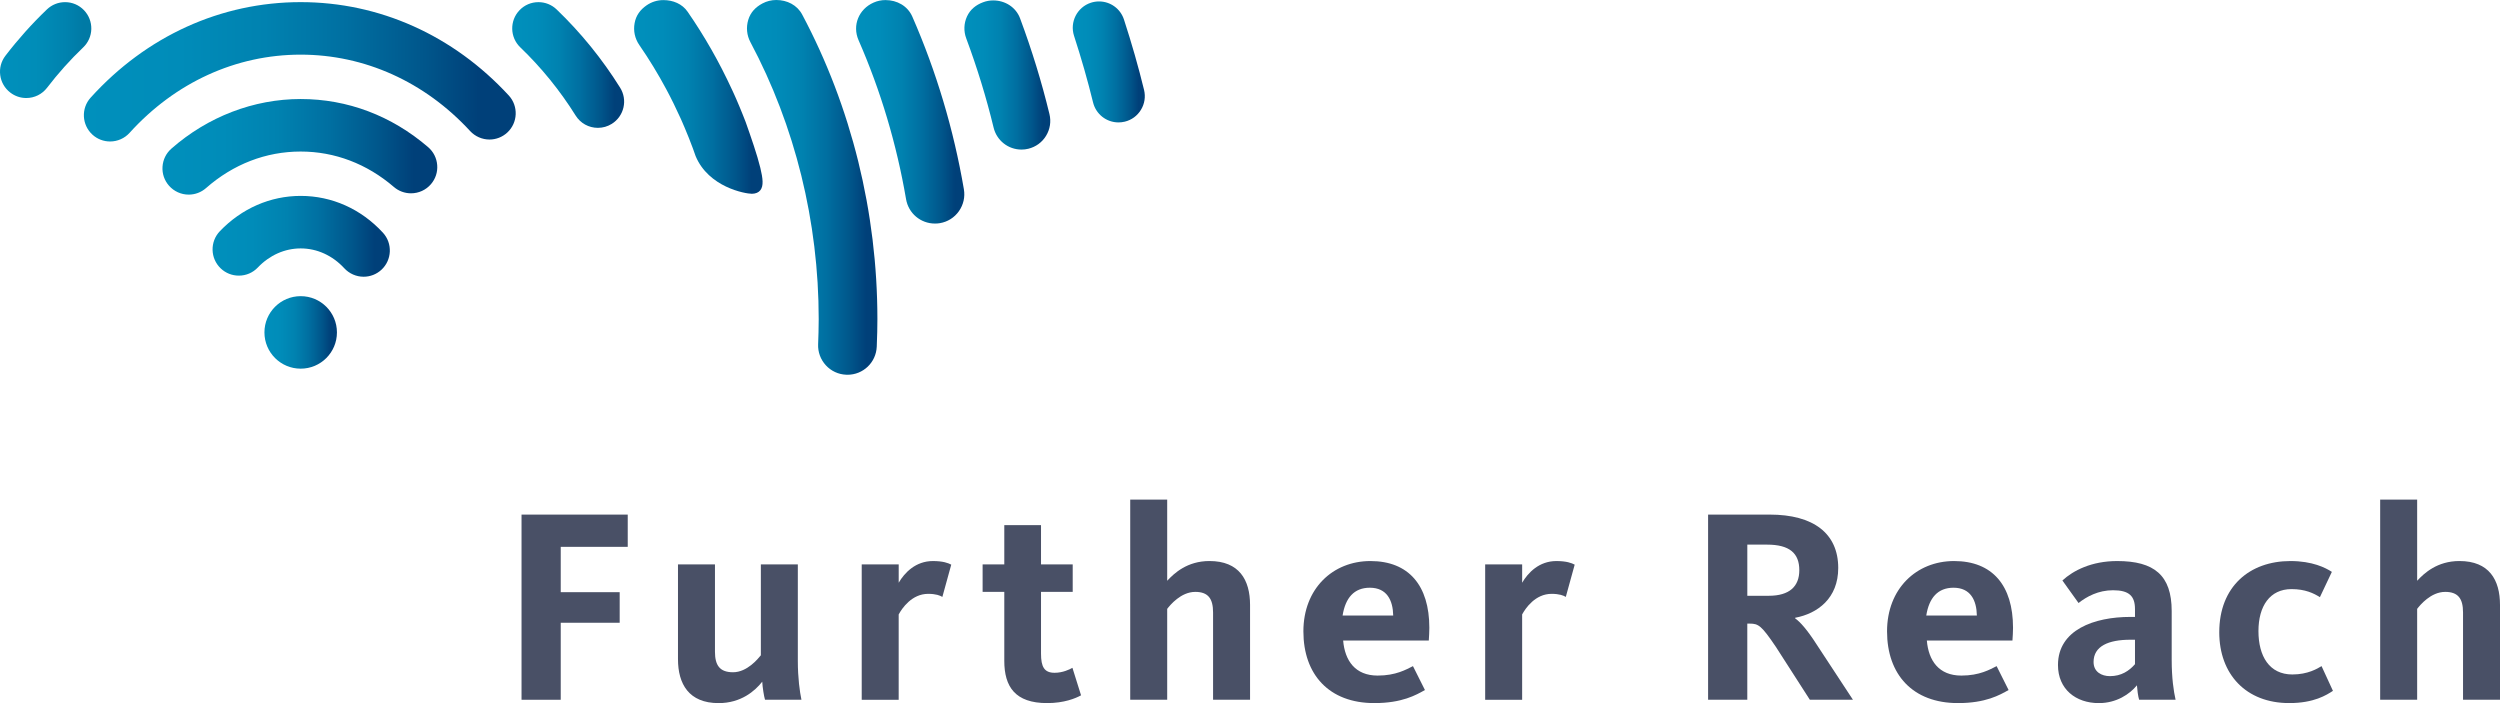 <?xml version="1.0" encoding="UTF-8" standalone="no"?>
<!-- Generator: Adobe Illustrator 15.0.0, SVG Export Plug-In  -->

<svg
   xmlns:dc="http://purl.org/dc/elements/1.1/"
   xmlns:cc="http://creativecommons.org/ns#"
   xmlns:rdf="http://www.w3.org/1999/02/22-rdf-syntax-ns#"
   xmlns:svg="http://www.w3.org/2000/svg"
   xmlns="http://www.w3.org/2000/svg"
   xmlns:sodipodi="http://sodipodi.sourceforge.net/DTD/sodipodi-0.dtd"
   xmlns:inkscape="http://www.inkscape.org/namespaces/inkscape"
   version="1.1"
   x="0px"
   y="0px"
   width="143.098"
   height="40.246"
   viewBox="0 -2.5 143.098 40.246"
   overflow="visible"
   enable-background="new 0 -2.5 302 302"
   xml:space="preserve"
   id="svg3614"
   inkscape:version="0.48.4 r9939"
   sodipodi:docname="FurtherReachLogo20140819.svg"
   style="overflow:visible"><sodipodi:namedview
     pagecolor="#ffffff"
     bordercolor="#666666"
     borderopacity="1"
     objecttolerance="10"
     gridtolerance="10"
     guidetolerance="10"
     inkscape:pageopacity="0"
     inkscape:pageshadow="2"
     inkscape:window-width="1301"
     inkscape:window-height="744"
     id="namedview4201"
     showgrid="false"
     fit-margin-top="0"
     fit-margin-left="0"
     fit-margin-right="0"
     fit-margin-bottom="0"
     inkscape:zoom="2.0430464"
     inkscape:cx="72.238349"
     inkscape:cy="4.031"
     inkscape:window-x="65"
     inkscape:window-y="24"
     inkscape:window-maximized="1"
     inkscape:current-layer="svg3614" /><defs
     id="defs3616" /><g
     display="none"
     id="g3618"
     style="display:none"
     transform="translate(-78.762,-114.785)"><g
       display="inline"
       id="g3620"
       style="display:inline"><g
         display="none"
         id="g3622"
         style="display:none"><path
           d="m 66.918,151.073 h 12.159 v 3.691 h -7.67 v 5.188 h 6.748 v 3.501 h -6.748 v 8.816 h -4.489 v -21.196 z"
           id="path3624"
           inkscape:connector-curvature="0"
           style="fill:#495066" /><path
           d="m 84.829,167.625 v -10.854 h 4.233 v 9.993 c 0,1.56 0.542,2.355 2.069,2.355 1.624,0 2.865,-1.56 3.184,-1.942 v -10.406 h 4.233 v 11.044 c 0,1.973 0.223,3.532 0.413,4.455 h -4.169 c -0.128,-0.413 -0.287,-1.432 -0.318,-2.069 -0.828,1.051 -2.418,2.452 -4.997,2.452 -3.407,0 -4.648,-2.195 -4.648,-5.028 z"
           id="path3626"
           inkscape:connector-curvature="0"
           style="fill:#495066" /><path
           d="m 105.863,156.771 h 4.233 v 2.1 c 0.668,-1.146 1.941,-2.482 3.916,-2.482 1.146,0 1.75,0.223 2.1,0.413 l -1.019,3.692 c -0.255,-0.158 -0.732,-0.351 -1.623,-0.351 -1.878,0 -2.993,1.656 -3.375,2.356 v 9.771 h -4.233 v -15.499 z"
           id="path3628"
           inkscape:connector-curvature="0"
           style="fill:#495066" /><path
           d="m 122.184,167.815 v -7.895 h -2.482 v -3.149 h 2.482 v -4.489 h 4.203 v 4.489 h 3.629 v 3.149 h -3.629 v 7.066 c 0,1.527 0.381,2.195 1.56,2.195 0.922,0 1.719,-0.381 2.037,-0.571 l 0.987,3.15 c -0.638,0.351 -1.943,0.892 -3.884,0.892 -3.662,0.001 -4.903,-1.878 -4.903,-4.837 z"
           id="path3630"
           inkscape:connector-curvature="0"
           style="fill:#495066" /><path
           d="m 136.599,149.353 h 4.233 v 9.296 c 0.796,-0.858 2.292,-2.26 4.838,-2.26 3.406,0 4.647,2.163 4.647,5.028 v 10.854 h -4.234 v -9.993 c 0,-1.561 -0.54,-2.356 -2.037,-2.356 -1.654,0 -2.896,1.528 -3.214,1.943 v 10.406 h -4.233 v -22.918 z"
           id="path3632"
           inkscape:connector-curvature="0"
           style="fill:#495066" /><path
           d="m 156.424,164.44 c 0,-4.901 3.374,-8.052 7.671,-8.052 4.393,0 6.747,2.801 6.747,7.639 0,0.478 -0.032,0.955 -0.062,1.464 h -9.805 c 0.191,2.292 1.369,4.012 3.948,4.012 2.1,0 3.278,-0.701 4.042,-1.082 l 1.368,2.736 c -1.019,0.572 -2.609,1.496 -5.793,1.496 -5.187,0 -8.116,-3.278 -8.116,-8.213 z m 10.281,-1.814 c -0.032,-1.75 -0.731,-3.182 -2.675,-3.182 -1.814,0 -2.801,1.177 -3.119,3.182 h 5.794 z"
           id="path3634"
           inkscape:connector-curvature="0"
           style="fill:#495066" /><path
           d="m 177.235,156.771 h 4.233 v 2.1 c 0.668,-1.146 1.94,-2.482 3.915,-2.482 1.146,0 1.751,0.223 2.1,0.413 l -1.019,3.692 c -0.254,-0.158 -0.731,-0.351 -1.622,-0.351 -1.879,0 -2.993,1.656 -3.374,2.356 v 9.771 h -4.233 v -15.499 z"
           id="path3636"
           inkscape:connector-curvature="0"
           style="fill:#495066" /><path
           d="m 202.755,151.073 h 7.067 c 4.965,0 7.83,2.133 7.83,6.111 0,3.469 -2.355,5.219 -4.935,5.698 v 0.062 c 0.573,0.414 1.337,1.241 2.484,3.023 l 4.137,6.302 h -4.933 l -3.884,-6.047 c -1.656,-2.451 -2.005,-2.673 -2.992,-2.673 h -0.286 v 8.72 h -4.489 v -21.196 z m 6.939,9.293 c 2.388,0 3.501,-1.081 3.501,-2.928 0,-1.942 -1.113,-2.929 -3.691,-2.929 h -2.26 v 5.856 h 2.45 z"
           id="path3638"
           inkscape:connector-curvature="0"
           style="fill:#495066" /><path
           d="m 223.241,164.44 c 0,-4.901 3.374,-8.052 7.671,-8.052 4.394,0 6.749,2.801 6.749,7.639 0,0.478 -0.032,0.955 -0.064,1.464 h -9.803 c 0.19,2.292 1.368,4.012 3.946,4.012 2.102,0 3.278,-0.701 4.042,-1.082 l 1.37,2.736 c -1.02,0.572 -2.611,1.496 -5.793,1.496 -5.189,0 -8.118,-3.278 -8.118,-8.213 z m 10.281,-1.814 c -0.031,-1.75 -0.731,-3.182 -2.673,-3.182 -1.814,0 -2.803,1.177 -3.119,3.182 h 5.792 z"
           id="path3640"
           inkscape:connector-curvature="0"
           style="fill:#495066" /><path
           d="m 242.807,168.292 c 0,-4.042 4.17,-5.506 8.274,-5.506 h 0.542 v -0.892 c 0,-1.496 -0.668,-2.164 -2.515,-2.164 -1.687,0 -3.023,0.732 -3.946,1.464 l -1.847,-2.578 c 1.241,-1.146 3.343,-2.228 6.271,-2.228 4.234,0 6.239,1.622 6.239,5.729 v 5.57 c 0,2.101 0.223,3.597 0.445,4.583 h -4.17 c -0.126,-0.381 -0.223,-1.177 -0.254,-1.654 -0.827,1.019 -2.354,2.037 -4.359,2.037 -2.643,0 -4.68,-1.591 -4.68,-4.361 z m 8.816,-0.096 v -2.8 h -0.542 c -2.482,0 -4.2,0.73 -4.2,2.547 0,1.145 0.922,1.622 1.877,1.622 1.304,0 2.197,-0.603 2.865,-1.369 z"
           id="path3642"
           inkscape:connector-curvature="0"
           style="fill:#495066" /><path
           d="m 261.271,164.537 c 0,-5.22 3.469,-8.148 8.148,-8.148 2.515,0 4.01,0.764 4.742,1.241 l -1.369,2.896 c -0.7,-0.445 -1.687,-0.923 -3.246,-0.923 -2.482,0 -3.788,1.941 -3.788,4.808 0,2.863 1.241,4.965 3.884,4.965 1.782,0 2.863,-0.669 3.342,-0.954 l 1.305,2.831 c -0.732,0.478 -2.164,1.401 -4.997,1.401 -4.965,-0.001 -8.021,-3.311 -8.021,-8.117 z"
           id="path3644"
           inkscape:connector-curvature="0"
           style="fill:#495066" /><path
           d="m 279.691,149.353 h 4.234 v 9.296 c 0.795,-0.858 2.29,-2.26 4.837,-2.26 3.406,0 4.647,2.163 4.647,5.028 v 10.854 h -4.233 v -9.993 c 0,-1.561 -0.541,-2.356 -2.037,-2.356 -1.655,0 -2.896,1.528 -3.214,1.943 v 10.406 h -4.234 v -22.918 z"
           id="path3646"
           inkscape:connector-curvature="0"
           style="fill:#495066" /></g></g></g><linearGradient
     id="SVGID_1_"
     gradientUnits="userSpaceOnUse"
     x1="31.548"
     y1="119.215"
     x2="51.842"
     y2="119.215"
     gradientTransform="translate(-78.762,-114.785)"><stop
       offset="0"
       style="stop-color:#0090BC"
       id="stop3649" /><stop
       offset="0.222"
       style="stop-color:#008CB9"
       id="stop3651" /><stop
       offset="0.419"
       style="stop-color:#0082B0"
       id="stop3653" /><stop
       offset="0.608"
       style="stop-color:#006FA1"
       id="stop3655" /><stop
       offset="0.79"
       style="stop-color:#00568B"
       id="stop3657" /><stop
       offset="0.914"
       style="stop-color:#004079"
       id="stop3659" /></linearGradient><path
     display="none"
     d="m -27.713,4.017 c -2.5,-2.716 -5.844,-4.214 -9.415,-4.214 -3.478,0 -6.765,1.438 -9.257,4.048 -1.144,1.2 -1.097,3.106 0.102,4.25 0.562,0.536 1.296,0.83 2.073,0.83 0.83,0 1.602,-0.331 2.175,-0.931 1.345,-1.409 3.088,-2.186 4.907,-2.186 1.868,0 3.641,0.807 4.991,2.271 0.567,0.617 1.375,0.972 2.211,0.972 0.757,0 1.479,-0.282 2.037,-0.794 1.219,-1.122 1.299,-3.027 0.176,-4.246 z"
     id="path3661"
     inkscape:connector-curvature="0"
     style="fill:url(#SVGID_1_);display:none" /><linearGradient
     id="SVGID_2_"
     gradientUnits="userSpaceOnUse"
     x1="25.811"
     y1="108.971"
     x2="57.273"
     y2="108.971"
     gradientTransform="translate(-78.762,-114.785)"><stop
       offset="0"
       style="stop-color:#0090BC"
       id="stop3664" /><stop
       offset="0.222"
       style="stop-color:#008CB9"
       id="stop3666" /><stop
       offset="0.419"
       style="stop-color:#0082B0"
       id="stop3668" /><stop
       offset="0.608"
       style="stop-color:#006FA1"
       id="stop3670" /><stop
       offset="0.79"
       style="stop-color:#00568B"
       id="stop3672" /><stop
       offset="0.914"
       style="stop-color:#004079"
       id="stop3674" /></linearGradient><path
     display="none"
     d="m -22.534,-5.774 c -4.194,-3.606 -9.24,-5.512 -14.593,-5.512 -5.375,0 -10.632,2.019 -14.801,5.681 -0.604,0.53 -0.963,1.263 -1.016,2.065 -0.052,0.8 0.212,1.573 0.742,2.177 0.57,0.649 1.394,1.021 2.258,1.021 0.73,0 1.435,-0.266 1.982,-0.748 3.117,-2.738 6.862,-4.185 10.834,-4.185 3.897,0 7.587,1.403 10.674,4.06 0.544,0.467 1.24,0.725 1.958,0.725 0.877,0 1.709,-0.38 2.28,-1.046 0.524,-0.607 0.78,-1.384 0.719,-2.185 -0.061,-0.8 -0.43,-1.53 -1.037,-2.053 z"
     id="path3676"
     inkscape:connector-curvature="0"
     style="fill:url(#SVGID_2_);display:none" /><linearGradient
     id="SVGID_3_"
     gradientUnits="userSpaceOnUse"
     x1="16.816"
     y1="100.384"
     x2="66.252"
     y2="100.384"
     gradientTransform="translate(-78.762,-114.785)"><stop
       offset="0"
       style="stop-color:#0090BC"
       id="stop3679" /><stop
       offset="0.222"
       style="stop-color:#008CB9"
       id="stop3681" /><stop
       offset="0.419"
       style="stop-color:#0082B0"
       id="stop3683" /><stop
       offset="0.608"
       style="stop-color:#006FA1"
       id="stop3685" /><stop
       offset="0.79"
       style="stop-color:#00568B"
       id="stop3687" /><stop
       offset="0.914"
       style="stop-color:#004079"
       id="stop3689" /></linearGradient><path
     display="none"
     d="m -13.302,-11.691 c -6.352,-6.893 -14.813,-10.688 -23.826,-10.688 -9.124,0 -17.662,3.882 -24.042,10.932 -1.113,1.228 -1.017,3.131 0.212,4.246 0.555,0.502 1.269,0.776 2.016,0.776 0.847,0 1.659,-0.359 2.228,-0.988 5.228,-5.774 12.184,-8.955 19.587,-8.955 7.315,0 14.206,3.108 19.405,8.752 0.567,0.613 1.374,0.966 2.21,0.966 0.755,0 1.479,-0.282 2.036,-0.796 1.216,-1.121 1.295,-3.024 0.174,-4.245 z"
     id="path3691"
     inkscape:connector-curvature="0"
     style="fill:url(#SVGID_3_);display:none" /><linearGradient
     id="SVGID_4_"
     gradientUnits="userSpaceOnUse"
     x1="7.211"
     y1="97.894"
     x2="17.665"
     y2="97.894"
     gradientTransform="translate(-78.762,-114.785)"><stop
       offset="0"
       style="stop-color:#0090BC"
       id="stop3694" /><stop
       offset="0.222"
       style="stop-color:#008CB9"
       id="stop3696" /><stop
       offset="0.419"
       style="stop-color:#0082B0"
       id="stop3698" /><stop
       offset="0.608"
       style="stop-color:#006FA1"
       id="stop3700" /><stop
       offset="0.79"
       style="stop-color:#00568B"
       id="stop3702" /><stop
       offset="0.914"
       style="stop-color:#004079"
       id="stop3704" /></linearGradient><path
     display="none"
     d="m -61.931,-21.452 c -0.574,-0.598 -1.345,-0.927 -2.171,-0.927 -0.778,0 -1.516,0.297 -2.078,0.833 -1.704,1.63 -3.303,3.415 -4.751,5.305 -0.487,0.638 -0.7,1.426 -0.594,2.224 0.106,0.794 0.514,1.501 1.151,1.989 0.529,0.406 1.161,0.623 1.826,0.623 0.944,0 1.815,-0.431 2.388,-1.179 1.263,-1.648 2.654,-3.203 4.135,-4.618 0.579,-0.555 0.908,-1.304 0.927,-2.104 0.017,-0.802 -0.279,-1.565 -0.833,-2.146 z"
     id="path3706"
     inkscape:connector-curvature="0"
     style="fill:url(#SVGID_4_);display:none" /><linearGradient
     id="SVGID_5_"
     gradientUnits="userSpaceOnUse"
     x1="65.851"
     y1="99.602"
     x2="78.662"
     y2="99.602"
     gradientTransform="translate(-78.762,-114.785)"><stop
       offset="0"
       style="stop-color:#0090BC"
       id="stop3709" /><stop
       offset="0.222"
       style="stop-color:#008CB9"
       id="stop3711" /><stop
       offset="0.419"
       style="stop-color:#0082B0"
       id="stop3713" /><stop
       offset="0.608"
       style="stop-color:#006FA1"
       id="stop3715" /><stop
       offset="0.79"
       style="stop-color:#00568B"
       id="stop3717" /><stop
       offset="0.914"
       style="stop-color:#004079"
       id="stop3719" /></linearGradient><path
     display="none"
     d="m -0.557,-12.583 c -2.053,-3.286 -4.498,-6.302 -7.271,-8.96 -0.562,-0.538 -1.301,-0.835 -2.081,-0.835 -0.823,0 -1.595,0.329 -2.167,0.924 -1.148,1.196 -1.107,3.104 0.089,4.25 2.418,2.321 4.549,4.947 6.331,7.802 0.551,0.886 1.504,1.415 2.552,1.415 0.563,0 1.113,-0.159 1.587,-0.456 0.681,-0.425 1.157,-1.09 1.337,-1.871 0.183,-0.782 0.048,-1.586 -0.377,-2.269 z"
     id="path3721"
     inkscape:connector-curvature="0"
     style="fill:url(#SVGID_5_);display:none" /><linearGradient
     id="SVGID_6_"
     gradientUnits="userSpaceOnUse"
     x1="92.723"
     y1="113.612"
     x2="107.653"
     y2="113.612"
     gradientTransform="translate(-78.762,-114.785)"><stop
       offset="0"
       style="stop-color:#0090BC"
       id="stop3724" /><stop
       offset="0.222"
       style="stop-color:#008CB9"
       id="stop3726" /><stop
       offset="0.419"
       style="stop-color:#0082B0"
       id="stop3728" /><stop
       offset="0.608"
       style="stop-color:#006FA1"
       id="stop3730" /><stop
       offset="0.79"
       style="stop-color:#00568B"
       id="stop3732" /><stop
       offset="0.914"
       style="stop-color:#004079"
       id="stop3734" /></linearGradient><path
     display="none"
     d="m 20.287,-20.951 c -0.585,-1.099 -1.731,-1.672 -2.977,-1.672 -0.547,0 -1.091,0.137 -1.576,0.395 -0.793,0.423 -1.363,1.017 -1.625,1.875 -0.262,0.858 -0.173,1.768 0.247,2.56 5.113,9.599 7.815,20.557 7.815,31.692 0,1.049 -0.036,2.091 -0.067,2.882 -0.037,0.896 0.278,1.755 0.886,2.416 0.608,0.659 1.436,1.042 2.334,1.078 l 0.137,0.003 c 1.809,0 3.283,-1.414 3.355,-3.223 0.052,-1.25 0.074,-2.223 0.074,-3.156 0.001,-12.229 -2.974,-24.28 -8.603,-34.85 z"
     id="path3736"
     inkscape:connector-curvature="0"
     style="fill:url(#SVGID_6_);display:none" /><linearGradient
     id="SVGID_7_"
     gradientUnits="userSpaceOnUse"
     x1="105.215"
     y1="104.962"
     x2="117.606"
     y2="104.962"
     gradientTransform="translate(-78.762,-114.785)"><stop
       offset="0"
       style="stop-color:#0090BC"
       id="stop3739" /><stop
       offset="0.222"
       style="stop-color:#008CB9"
       id="stop3741" /><stop
       offset="0.419"
       style="stop-color:#0082B0"
       id="stop3743" /><stop
       offset="0.608"
       style="stop-color:#006FA1"
       id="stop3745" /><stop
       offset="0.79"
       style="stop-color:#00568B"
       id="stop3747" /><stop
       offset="0.914"
       style="stop-color:#004079"
       id="stop3749" /></linearGradient><path
     display="none"
     d="m 38.795,-0.956 c -1.168,-6.832 -3.155,-13.48 -5.905,-19.765 -0.536,-1.221 -1.743,-1.893 -3.079,-1.893 -0.464,0 -0.918,0.096 -1.347,0.282 -1.695,0.744 -2.471,2.609 -1.73,4.304 2.532,5.78 4.362,11.904 5.439,18.205 0.276,1.618 1.667,2.791 3.309,2.791 0.207,0 0.393,-0.015 0.57,-0.047 0.882,-0.151 1.656,-0.637 2.174,-1.372 0.518,-0.733 0.721,-1.624 0.569,-2.505 z"
     id="path3751"
     inkscape:connector-curvature="0"
     style="fill:url(#SVGID_7_);display:none" /><linearGradient
     id="SVGID_8_"
     gradientUnits="userSpaceOnUse"
     x1="117.618"
     y1="100.749"
     x2="127.447"
     y2="100.749"
     gradientTransform="translate(-78.762,-114.785)"><stop
       offset="0"
       style="stop-color:#0090BC"
       id="stop3754" /><stop
       offset="0.222"
       style="stop-color:#008CB9"
       id="stop3756" /><stop
       offset="0.419"
       style="stop-color:#0082B0"
       id="stop3758" /><stop
       offset="0.608"
       style="stop-color:#006FA1"
       id="stop3760" /><stop
       offset="0.79"
       style="stop-color:#00568B"
       id="stop3762" /><stop
       offset="0.914"
       style="stop-color:#004079"
       id="stop3764" /></linearGradient><path
     display="none"
     d="m 48.592,-9.56 c -0.885,-3.652 -2.017,-7.341 -3.364,-10.96 -0.477,-1.282 -1.715,-2.055 -3.082,-2.055 -0.392,0 -0.777,0.07 -1.146,0.208 -0.824,0.306 -1.479,0.828 -1.845,1.627 -0.365,0.799 -0.396,1.692 -0.089,2.515 1.253,3.365 2.306,6.801 3.133,10.211 0.358,1.481 1.67,2.516 3.195,2.516 0.265,0 0.525,-0.031 0.774,-0.093 0.853,-0.205 1.577,-0.732 2.034,-1.481 0.458,-0.75 0.596,-1.634 0.39,-2.488 z"
     id="path3766"
     inkscape:connector-curvature="0"
     style="fill:url(#SVGID_8_);display:none" /><linearGradient
     id="SVGID_9_"
     gradientUnits="userSpaceOnUse"
     x1="130.021"
     y1="99.249"
     x2="138.269"
     y2="99.249"
     gradientTransform="translate(-78.762,-114.785)"><stop
       offset="0"
       style="stop-color:#0090BC"
       id="stop3769" /><stop
       offset="0.222"
       style="stop-color:#008CB9"
       id="stop3771" /><stop
       offset="0.419"
       style="stop-color:#0082B0"
       id="stop3773" /><stop
       offset="0.608"
       style="stop-color:#006FA1"
       id="stop3775" /><stop
       offset="0.79"
       style="stop-color:#00568B"
       id="stop3777" /><stop
       offset="0.914"
       style="stop-color:#004079"
       id="stop3779" /></linearGradient><path
     display="none"
     d="m 59.421,-12.329 c -0.638,-2.618 -1.412,-5.329 -2.299,-8.054 -0.404,-1.243 -1.551,-2.076 -2.858,-2.076 -0.315,0 -0.627,0.049 -0.93,0.147 -1.574,0.515 -2.438,2.214 -1.928,3.789 0.839,2.584 1.573,5.146 2.177,7.619 0.329,1.351 1.529,2.293 2.916,2.293 0.235,0 0.476,-0.029 0.713,-0.087 0.781,-0.188 1.439,-0.669 1.856,-1.356 0.42,-0.688 0.542,-1.494 0.353,-2.275 z"
     id="path3781"
     inkscape:connector-curvature="0"
     style="fill:url(#SVGID_9_);display:none" /><linearGradient
     id="SVGID_10_"
     gradientUnits="userSpaceOnUse"
     x1="37.484"
     y1="130.216"
     x2="45.79"
     y2="130.216"
     gradientTransform="translate(-78.762,-114.785)"><stop
       offset="0"
       style="stop-color:#0090BC"
       id="stop3784" /><stop
       offset="0.222"
       style="stop-color:#008CB9"
       id="stop3786" /><stop
       offset="0.419"
       style="stop-color:#0082B0"
       id="stop3788" /><stop
       offset="0.608"
       style="stop-color:#006FA1"
       id="stop3790" /><stop
       offset="0.79"
       style="stop-color:#00568B"
       id="stop3792" /><stop
       offset="0.914"
       style="stop-color:#004079"
       id="stop3794" /></linearGradient><path
     display="none"
     d="m -37.128,11.281 c -2.288,0 -4.15,1.859 -4.15,4.147 0,2.29 1.862,4.153 4.15,4.153 2.292,0 4.156,-1.863 4.156,-4.153 0,-2.288 -1.864,-4.147 -4.156,-4.147 z"
     id="path3796"
     inkscape:connector-curvature="0"
     style="fill:url(#SVGID_10_);display:none" /><linearGradient
     id="SVGID_11_"
     gradientUnits="userSpaceOnUse"
     x1="79.806"
     y1="103.257"
     x2="94.513"
     y2="103.257"
     gradientTransform="translate(-78.762,-114.785)"><stop
       offset="0"
       style="stop-color:#0090BC"
       id="stop3799" /><stop
       offset="0.222"
       style="stop-color:#008CB9"
       id="stop3801" /><stop
       offset="0.419"
       style="stop-color:#0082B0"
       id="stop3803" /><stop
       offset="0.608"
       style="stop-color:#006FA1"
       id="stop3805" /><stop
       offset="0.79"
       style="stop-color:#00568B"
       id="stop3807" /><stop
       offset="0.914"
       style="stop-color:#004079"
       id="stop3809" /></linearGradient><path
     display="none"
     d="m 15.497,-3.391 c -0.362,-1.512 -1.085,-3.565 -1.667,-5.212 l -0.054,-0.144 c -0.083,-0.211 -0.166,-0.424 -0.25,-0.635 -0.041,-0.103 -0.082,-0.207 -0.125,-0.312 -0.064,-0.16 -0.131,-0.321 -0.198,-0.481 l -0.012,-0.029 c -0.035,-0.088 -0.073,-0.177 -0.11,-0.266 -0.09,-0.217 -0.184,-0.434 -0.276,-0.649 l -0.093,-0.215 c -0.083,-0.183 -0.163,-0.368 -0.246,-0.55 -0.062,-0.137 -0.126,-0.275 -0.19,-0.415 l -0.041,-0.09 c -1.44,-3.12 -3.143,-6.111 -5.066,-8.892 -0.627,-0.91 -1.676,-1.334 -2.781,-1.334 -0.685,0 -1.343,0.207 -1.908,0.595 -0.739,0.511 -1.219,1.16 -1.379,2.043 -0.163,0.883 0.029,1.775 0.542,2.514 1.116,1.617 2.156,3.321 3.09,5.07 0.579,1.08 1.129,2.201 1.639,3.332 l 0.019,0.046 c 0.046,0.104 0.094,0.209 0.14,0.313 0.032,0.074 0.062,0.146 0.094,0.217 l 0.064,0.151 c 0.052,0.116 0.102,0.236 0.151,0.352 l 0.008,0.021 c 0.319,0.75 0.623,1.518 0.904,2.277 0.022,0.062 0.045,0.124 0.068,0.185 l 0.046,0.131 c 0.015,0.038 0.029,0.076 0.044,0.118 0.055,0.154 0.11,0.31 0.166,0.467 l 0.006,0.018 c 1.477,3.572 5.681,4.325 6.448,4.325 h 0.012 c 0.429,-0.009 0.75,-0.146 0.956,-0.409 0.386,-0.5 0.284,-1.343 -10e-4,-2.542 z m -0.967,2.596 0,0 0,0 0,0 z"
     id="path3811"
     inkscape:connector-curvature="0"
     style="fill:url(#SVGID_11_);display:none" /><rect
     x="-78.262"
     y="-114.285"
     display="none"
     stroke-miterlimit="10"
     width="300"
     height="300"
     id="rect3813"
     style="fill:none;stroke:#30ffff;stroke-miterlimit:10;display:none" /><g
     display="none"
     id="g3815"
     style="display:none"
     transform="translate(-78.762,-114.785)"><g
       display="inline"
       id="g3817"
       style="display:inline"><g
         display="none"
         id="g3819"
         style="display:none"><path
           d="m 66.918,151.073 h 12.159 v 3.691 h -7.67 v 5.188 h 6.748 v 3.501 h -6.748 v 8.816 h -4.489 v -21.196 z"
           id="path3821"
           inkscape:connector-curvature="0"
           style="fill:#495066" /><path
           d="m 84.829,167.625 v -10.854 h 4.233 v 9.993 c 0,1.56 0.542,2.355 2.069,2.355 1.624,0 2.865,-1.56 3.184,-1.942 v -10.406 h 4.233 v 11.044 c 0,1.973 0.223,3.532 0.413,4.455 h -4.169 c -0.128,-0.413 -0.287,-1.432 -0.318,-2.069 -0.828,1.051 -2.418,2.452 -4.997,2.452 -3.407,0 -4.648,-2.195 -4.648,-5.028 z"
           id="path3823"
           inkscape:connector-curvature="0"
           style="fill:#495066" /><path
           d="m 105.863,156.771 h 4.233 v 2.1 c 0.668,-1.146 1.941,-2.482 3.916,-2.482 1.146,0 1.75,0.223 2.1,0.413 l -1.019,3.692 c -0.255,-0.158 -0.732,-0.351 -1.623,-0.351 -1.878,0 -2.993,1.656 -3.375,2.356 v 9.771 h -4.233 v -15.499 z"
           id="path3825"
           inkscape:connector-curvature="0"
           style="fill:#495066" /><path
           d="m 122.184,167.815 v -7.895 h -2.482 v -3.149 h 2.482 v -4.489 h 4.203 v 4.489 h 3.629 v 3.149 h -3.629 v 7.066 c 0,1.527 0.381,2.195 1.56,2.195 0.922,0 1.719,-0.381 2.037,-0.571 l 0.987,3.15 c -0.638,0.351 -1.943,0.892 -3.884,0.892 -3.662,0.001 -4.903,-1.878 -4.903,-4.837 z"
           id="path3827"
           inkscape:connector-curvature="0"
           style="fill:#495066" /><path
           d="m 136.599,149.353 h 4.233 v 9.296 c 0.796,-0.858 2.292,-2.26 4.838,-2.26 3.406,0 4.647,2.163 4.647,5.028 v 10.854 h -4.234 v -9.993 c 0,-1.561 -0.54,-2.356 -2.037,-2.356 -1.654,0 -2.896,1.528 -3.214,1.943 v 10.406 h -4.233 v -22.918 z"
           id="path3829"
           inkscape:connector-curvature="0"
           style="fill:#495066" /><path
           d="m 156.424,164.44 c 0,-4.901 3.374,-8.052 7.671,-8.052 4.393,0 6.747,2.801 6.747,7.639 0,0.478 -0.032,0.955 -0.062,1.464 h -9.805 c 0.191,2.292 1.369,4.012 3.948,4.012 2.1,0 3.278,-0.701 4.042,-1.082 l 1.368,2.736 c -1.019,0.572 -2.609,1.496 -5.793,1.496 -5.187,0 -8.116,-3.278 -8.116,-8.213 z m 10.281,-1.814 c -0.032,-1.75 -0.731,-3.182 -2.675,-3.182 -1.814,0 -2.801,1.177 -3.119,3.182 h 5.794 z"
           id="path3831"
           inkscape:connector-curvature="0"
           style="fill:#495066" /><path
           d="m 177.235,156.771 h 4.233 v 2.1 c 0.668,-1.146 1.94,-2.482 3.915,-2.482 1.146,0 1.751,0.223 2.1,0.413 l -1.019,3.692 c -0.254,-0.158 -0.731,-0.351 -1.622,-0.351 -1.879,0 -2.993,1.656 -3.374,2.356 v 9.771 h -4.233 v -15.499 z"
           id="path3833"
           inkscape:connector-curvature="0"
           style="fill:#495066" /><path
           d="m 202.755,151.073 h 7.067 c 4.965,0 7.83,2.133 7.83,6.111 0,3.469 -2.355,5.219 -4.935,5.698 v 0.062 c 0.573,0.414 1.337,1.241 2.484,3.023 l 4.137,6.302 h -4.933 l -3.884,-6.047 c -1.656,-2.451 -2.005,-2.673 -2.992,-2.673 h -0.286 v 8.72 h -4.489 v -21.196 z m 6.939,9.293 c 2.388,0 3.501,-1.081 3.501,-2.928 0,-1.942 -1.113,-2.929 -3.691,-2.929 h -2.26 v 5.856 h 2.45 z"
           id="path3835"
           inkscape:connector-curvature="0"
           style="fill:#495066" /><path
           d="m 223.241,164.44 c 0,-4.901 3.374,-8.052 7.671,-8.052 4.394,0 6.749,2.801 6.749,7.639 0,0.478 -0.032,0.955 -0.064,1.464 h -9.803 c 0.19,2.292 1.368,4.012 3.946,4.012 2.102,0 3.278,-0.701 4.042,-1.082 l 1.37,2.736 c -1.02,0.572 -2.611,1.496 -5.793,1.496 -5.189,0 -8.118,-3.278 -8.118,-8.213 z m 10.281,-1.814 c -0.031,-1.75 -0.731,-3.182 -2.673,-3.182 -1.814,0 -2.803,1.177 -3.119,3.182 h 5.792 z"
           id="path3837"
           inkscape:connector-curvature="0"
           style="fill:#495066" /><path
           d="m 242.807,168.292 c 0,-4.042 4.17,-5.506 8.274,-5.506 h 0.542 v -0.892 c 0,-1.496 -0.668,-2.164 -2.515,-2.164 -1.687,0 -3.023,0.732 -3.946,1.464 l -1.847,-2.578 c 1.241,-1.146 3.343,-2.228 6.271,-2.228 4.234,0 6.239,1.622 6.239,5.729 v 5.57 c 0,2.101 0.223,3.597 0.445,4.583 h -4.17 c -0.126,-0.381 -0.223,-1.177 -0.254,-1.654 -0.827,1.019 -2.354,2.037 -4.359,2.037 -2.643,0 -4.68,-1.591 -4.68,-4.361 z m 8.816,-0.096 v -2.8 h -0.542 c -2.482,0 -4.2,0.73 -4.2,2.547 0,1.145 0.922,1.622 1.877,1.622 1.304,0 2.197,-0.603 2.865,-1.369 z"
           id="path3839"
           inkscape:connector-curvature="0"
           style="fill:#495066" /><path
           d="m 261.271,164.537 c 0,-5.22 3.469,-8.148 8.148,-8.148 2.515,0 4.01,0.764 4.742,1.241 l -1.369,2.896 c -0.7,-0.445 -1.687,-0.923 -3.246,-0.923 -2.482,0 -3.788,1.941 -3.788,4.808 0,2.863 1.241,4.965 3.884,4.965 1.782,0 2.863,-0.669 3.342,-0.954 l 1.305,2.831 c -0.732,0.478 -2.164,1.401 -4.997,1.401 -4.965,-0.001 -8.021,-3.311 -8.021,-8.117 z"
           id="path3841"
           inkscape:connector-curvature="0"
           style="fill:#495066" /><path
           d="m 279.691,149.353 h 4.234 v 9.296 c 0.795,-0.858 2.29,-2.26 4.837,-2.26 3.406,0 4.647,2.163 4.647,5.028 v 10.854 h -4.233 v -9.993 c 0,-1.561 -0.541,-2.356 -2.037,-2.356 -1.655,0 -2.896,1.528 -3.214,1.943 v 10.406 h -4.234 v -22.918 z"
           id="path3843"
           inkscape:connector-curvature="0"
           style="fill:#495066" /></g></g></g><linearGradient
     id="SVGID_12_"
     gradientUnits="userSpaceOnUse"
     x1="31.548"
     y1="119.215"
     x2="51.842"
     y2="119.215"
     gradientTransform="translate(-78.762,-114.785)"><stop
       offset="0"
       style="stop-color:#0090BC"
       id="stop3846" /><stop
       offset="0.222"
       style="stop-color:#008CB9"
       id="stop3848" /><stop
       offset="0.419"
       style="stop-color:#0082B0"
       id="stop3850" /><stop
       offset="0.608"
       style="stop-color:#006FA1"
       id="stop3852" /><stop
       offset="0.79"
       style="stop-color:#00568B"
       id="stop3854" /><stop
       offset="0.914"
       style="stop-color:#004079"
       id="stop3856" /></linearGradient><path
     display="none"
     d="m -27.713,4.017 c -2.5,-2.716 -5.844,-4.214 -9.415,-4.214 -3.478,0 -6.765,1.438 -9.257,4.048 -1.144,1.2 -1.097,3.106 0.102,4.25 0.562,0.536 1.296,0.83 2.073,0.83 0.83,0 1.602,-0.331 2.175,-0.931 1.345,-1.409 3.088,-2.186 4.907,-2.186 1.868,0 3.641,0.807 4.991,2.271 0.567,0.617 1.375,0.972 2.211,0.972 0.757,0 1.479,-0.282 2.037,-0.794 1.219,-1.122 1.299,-3.027 0.176,-4.246 z"
     id="path3858"
     inkscape:connector-curvature="0"
     style="fill:url(#SVGID_12_);display:none" /><linearGradient
     id="SVGID_13_"
     gradientUnits="userSpaceOnUse"
     x1="25.811"
     y1="108.971"
     x2="57.273"
     y2="108.971"
     gradientTransform="translate(-78.762,-114.785)"><stop
       offset="0"
       style="stop-color:#0090BC"
       id="stop3861" /><stop
       offset="0.222"
       style="stop-color:#008CB9"
       id="stop3863" /><stop
       offset="0.419"
       style="stop-color:#0082B0"
       id="stop3865" /><stop
       offset="0.608"
       style="stop-color:#006FA1"
       id="stop3867" /><stop
       offset="0.79"
       style="stop-color:#00568B"
       id="stop3869" /><stop
       offset="0.914"
       style="stop-color:#004079"
       id="stop3871" /></linearGradient><path
     display="none"
     d="m -22.534,-5.774 c -4.194,-3.606 -9.24,-5.512 -14.593,-5.512 -5.375,0 -10.632,2.019 -14.801,5.681 -0.604,0.53 -0.963,1.263 -1.016,2.065 -0.052,0.8 0.212,1.573 0.742,2.177 0.57,0.649 1.394,1.021 2.258,1.021 0.73,0 1.435,-0.266 1.982,-0.748 3.117,-2.738 6.862,-4.185 10.834,-4.185 3.897,0 7.587,1.403 10.674,4.06 0.544,0.467 1.24,0.725 1.958,0.725 0.877,0 1.709,-0.38 2.28,-1.046 0.524,-0.607 0.78,-1.384 0.719,-2.185 -0.061,-0.8 -0.43,-1.53 -1.037,-2.053 z"
     id="path3873"
     inkscape:connector-curvature="0"
     style="fill:url(#SVGID_13_);display:none" /><linearGradient
     id="SVGID_14_"
     gradientUnits="userSpaceOnUse"
     x1="16.816"
     y1="100.384"
     x2="66.252"
     y2="100.384"
     gradientTransform="translate(-78.762,-114.785)"><stop
       offset="0"
       style="stop-color:#0090BC"
       id="stop3876" /><stop
       offset="0.222"
       style="stop-color:#008CB9"
       id="stop3878" /><stop
       offset="0.419"
       style="stop-color:#0082B0"
       id="stop3880" /><stop
       offset="0.608"
       style="stop-color:#006FA1"
       id="stop3882" /><stop
       offset="0.79"
       style="stop-color:#00568B"
       id="stop3884" /><stop
       offset="0.914"
       style="stop-color:#004079"
       id="stop3886" /></linearGradient><path
     display="none"
     d="m -13.302,-11.691 c -6.352,-6.893 -14.813,-10.688 -23.826,-10.688 -9.124,0 -17.662,3.882 -24.042,10.932 -1.113,1.228 -1.017,3.131 0.212,4.246 0.555,0.502 1.269,0.776 2.016,0.776 0.847,0 1.659,-0.359 2.228,-0.988 5.228,-5.774 12.184,-8.955 19.587,-8.955 7.315,0 14.206,3.108 19.405,8.752 0.567,0.613 1.374,0.966 2.21,0.966 0.755,0 1.479,-0.282 2.036,-0.796 1.216,-1.121 1.295,-3.024 0.174,-4.245 z"
     id="path3888"
     inkscape:connector-curvature="0"
     style="fill:url(#SVGID_14_);display:none" /><linearGradient
     id="SVGID_15_"
     gradientUnits="userSpaceOnUse"
     x1="7.211"
     y1="97.894"
     x2="17.665"
     y2="97.894"
     gradientTransform="translate(-78.762,-114.785)"><stop
       offset="0"
       style="stop-color:#0090BC"
       id="stop3891" /><stop
       offset="0.39"
       style="stop-color:#008DB8"
       id="stop3893" /><stop
       offset="0.739"
       style="stop-color:#0082AE"
       id="stop3895" /><stop
       offset="0.914"
       style="stop-color:#007AA5"
       id="stop3897" /></linearGradient><path
     display="none"
     d="m -61.931,-21.452 c -0.574,-0.598 -1.345,-0.927 -2.171,-0.927 -0.778,0 -1.516,0.297 -2.078,0.833 -1.704,1.63 -3.303,3.415 -4.751,5.305 -0.487,0.638 -0.7,1.426 -0.594,2.224 0.106,0.794 0.514,1.501 1.151,1.989 0.529,0.406 1.161,0.623 1.826,0.623 0.944,0 1.815,-0.431 2.388,-1.179 1.263,-1.648 2.654,-3.203 4.135,-4.618 0.579,-0.555 0.908,-1.304 0.927,-2.104 0.017,-0.802 -0.279,-1.565 -0.833,-2.146 z"
     id="path3899"
     inkscape:connector-curvature="0"
     style="fill:url(#SVGID_15_);display:none" /><linearGradient
     id="SVGID_16_"
     gradientUnits="userSpaceOnUse"
     x1="65.851"
     y1="99.602"
     x2="78.662"
     y2="99.602"
     gradientTransform="translate(-78.762,-114.785)"><stop
       offset="0"
       style="stop-color:#0090BC"
       id="stop3902" /><stop
       offset="0.222"
       style="stop-color:#008CB9"
       id="stop3904" /><stop
       offset="0.419"
       style="stop-color:#0082B0"
       id="stop3906" /><stop
       offset="0.608"
       style="stop-color:#006FA1"
       id="stop3908" /><stop
       offset="0.79"
       style="stop-color:#00568B"
       id="stop3910" /><stop
       offset="0.914"
       style="stop-color:#004079"
       id="stop3912" /></linearGradient><path
     display="none"
     d="m -0.557,-12.583 c -2.053,-3.286 -4.498,-6.302 -7.271,-8.96 -0.562,-0.538 -1.301,-0.835 -2.081,-0.835 -0.823,0 -1.595,0.329 -2.167,0.924 -1.148,1.196 -1.107,3.104 0.089,4.25 2.418,2.321 4.549,4.947 6.331,7.802 0.551,0.886 1.504,1.415 2.552,1.415 0.563,0 1.113,-0.159 1.587,-0.456 0.681,-0.425 1.157,-1.09 1.337,-1.871 0.183,-0.782 0.048,-1.586 -0.377,-2.269 z"
     id="path3914"
     inkscape:connector-curvature="0"
     style="fill:url(#SVGID_16_);display:none" /><linearGradient
     id="SVGID_17_"
     gradientUnits="userSpaceOnUse"
     x1="92.723"
     y1="113.612"
     x2="107.653"
     y2="113.612"
     gradientTransform="translate(-78.762,-114.785)"><stop
       offset="0"
       style="stop-color:#0090BC"
       id="stop3917" /><stop
       offset="0.222"
       style="stop-color:#008CB9"
       id="stop3919" /><stop
       offset="0.419"
       style="stop-color:#0082B0"
       id="stop3921" /><stop
       offset="0.608"
       style="stop-color:#006FA1"
       id="stop3923" /><stop
       offset="0.79"
       style="stop-color:#00568B"
       id="stop3925" /><stop
       offset="0.914"
       style="stop-color:#004079"
       id="stop3927" /></linearGradient><path
     display="none"
     d="m 20.287,-20.951 c -0.585,-1.099 -1.731,-1.672 -2.977,-1.672 -0.547,0 -1.091,0.137 -1.576,0.395 -0.793,0.423 -1.363,1.017 -1.625,1.875 -0.262,0.858 -0.173,1.768 0.247,2.56 5.113,9.599 7.815,20.557 7.815,31.692 0,1.049 -0.036,2.091 -0.067,2.882 -0.037,0.896 0.278,1.755 0.886,2.416 0.608,0.659 1.436,1.042 2.334,1.078 l 0.137,0.003 c 1.809,0 3.283,-1.414 3.355,-3.223 0.052,-1.25 0.074,-2.223 0.074,-3.156 0.001,-12.229 -2.974,-24.28 -8.603,-34.85 z"
     id="path3929"
     inkscape:connector-curvature="0"
     style="fill:url(#SVGID_17_);display:none" /><linearGradient
     id="SVGID_18_"
     gradientUnits="userSpaceOnUse"
     x1="105.215"
     y1="104.962"
     x2="117.606"
     y2="104.962"
     gradientTransform="translate(-78.762,-114.785)"><stop
       offset="0"
       style="stop-color:#0090BC"
       id="stop3932" /><stop
       offset="0.222"
       style="stop-color:#008CB9"
       id="stop3934" /><stop
       offset="0.419"
       style="stop-color:#0082B0"
       id="stop3936" /><stop
       offset="0.608"
       style="stop-color:#006FA1"
       id="stop3938" /><stop
       offset="0.79"
       style="stop-color:#00568B"
       id="stop3940" /><stop
       offset="0.914"
       style="stop-color:#004079"
       id="stop3942" /></linearGradient><path
     display="none"
     d="m 38.795,-0.956 c -1.168,-6.832 -3.155,-13.48 -5.905,-19.765 -0.536,-1.221 -1.743,-1.893 -3.079,-1.893 -0.464,0 -0.918,0.096 -1.347,0.282 -1.695,0.744 -2.471,2.609 -1.73,4.304 2.532,5.78 4.362,11.904 5.439,18.205 0.276,1.618 1.667,2.791 3.309,2.791 0.207,0 0.393,-0.015 0.57,-0.047 0.882,-0.151 1.656,-0.637 2.174,-1.372 0.518,-0.733 0.721,-1.624 0.569,-2.505 z"
     id="path3944"
     inkscape:connector-curvature="0"
     style="fill:url(#SVGID_18_);display:none" /><linearGradient
     id="SVGID_19_"
     gradientUnits="userSpaceOnUse"
     x1="117.618"
     y1="100.749"
     x2="127.447"
     y2="100.749"
     gradientTransform="translate(-78.762,-114.785)"><stop
       offset="0"
       style="stop-color:#0090BC"
       id="stop3947" /><stop
       offset="0.222"
       style="stop-color:#008CB9"
       id="stop3949" /><stop
       offset="0.419"
       style="stop-color:#0082B0"
       id="stop3951" /><stop
       offset="0.608"
       style="stop-color:#006FA1"
       id="stop3953" /><stop
       offset="0.79"
       style="stop-color:#00568B"
       id="stop3955" /><stop
       offset="0.914"
       style="stop-color:#004079"
       id="stop3957" /></linearGradient><path
     display="none"
     d="m 48.592,-9.56 c -0.885,-3.652 -2.017,-7.341 -3.364,-10.96 -0.477,-1.282 -1.715,-2.055 -3.082,-2.055 -0.392,0 -0.777,0.07 -1.146,0.208 -0.824,0.306 -1.479,0.828 -1.845,1.627 -0.365,0.799 -0.396,1.692 -0.089,2.515 1.253,3.365 2.306,6.801 3.133,10.211 0.358,1.481 1.67,2.516 3.195,2.516 0.265,0 0.525,-0.031 0.774,-0.093 0.853,-0.205 1.577,-0.732 2.034,-1.481 0.458,-0.75 0.596,-1.634 0.39,-2.488 z"
     id="path3959"
     inkscape:connector-curvature="0"
     style="fill:url(#SVGID_19_);display:none" /><linearGradient
     id="SVGID_20_"
     gradientUnits="userSpaceOnUse"
     x1="130.021"
     y1="99.249"
     x2="138.269"
     y2="99.249"
     gradientTransform="translate(-78.762,-114.785)"><stop
       offset="0"
       style="stop-color:#0090BC"
       id="stop3962" /><stop
       offset="0.222"
       style="stop-color:#008CB9"
       id="stop3964" /><stop
       offset="0.419"
       style="stop-color:#0082B0"
       id="stop3966" /><stop
       offset="0.608"
       style="stop-color:#006FA1"
       id="stop3968" /><stop
       offset="0.79"
       style="stop-color:#00568B"
       id="stop3970" /><stop
       offset="0.914"
       style="stop-color:#004079"
       id="stop3972" /></linearGradient><path
     display="none"
     d="m 59.421,-12.329 c -0.638,-2.618 -1.412,-5.329 -2.299,-8.054 -0.404,-1.243 -1.551,-2.076 -2.858,-2.076 -0.315,0 -0.627,0.049 -0.93,0.147 -1.574,0.515 -2.438,2.214 -1.928,3.789 0.839,2.584 1.573,5.146 2.177,7.619 0.329,1.351 1.529,2.293 2.916,2.293 0.235,0 0.476,-0.029 0.713,-0.087 0.781,-0.188 1.439,-0.669 1.856,-1.356 0.42,-0.688 0.542,-1.494 0.353,-2.275 z"
     id="path3974"
     inkscape:connector-curvature="0"
     style="fill:url(#SVGID_20_);display:none" /><linearGradient
     id="SVGID_21_"
     gradientUnits="userSpaceOnUse"
     x1="37.484"
     y1="130.216"
     x2="45.79"
     y2="130.216"
     gradientTransform="translate(-78.762,-114.785)"><stop
       offset="0"
       style="stop-color:#0090BC"
       id="stop3977" /><stop
       offset="0.222"
       style="stop-color:#008CB9"
       id="stop3979" /><stop
       offset="0.419"
       style="stop-color:#0082B0"
       id="stop3981" /><stop
       offset="0.608"
       style="stop-color:#006FA1"
       id="stop3983" /><stop
       offset="0.79"
       style="stop-color:#00568B"
       id="stop3985" /><stop
       offset="0.914"
       style="stop-color:#004079"
       id="stop3987" /></linearGradient><path
     display="none"
     d="m -37.128,11.281 c -2.288,0 -4.15,1.859 -4.15,4.147 0,2.29 1.862,4.153 4.15,4.153 2.292,0 4.156,-1.863 4.156,-4.153 0,-2.288 -1.864,-4.147 -4.156,-4.147 z"
     id="path3989"
     inkscape:connector-curvature="0"
     style="fill:url(#SVGID_21_);display:none" /><linearGradient
     id="SVGID_22_"
     gradientUnits="userSpaceOnUse"
     x1="79.806"
     y1="103.257"
     x2="94.513"
     y2="103.257"
     gradientTransform="translate(-78.762,-114.785)"><stop
       offset="0"
       style="stop-color:#0090BC"
       id="stop3992" /><stop
       offset="0.222"
       style="stop-color:#008CB9"
       id="stop3994" /><stop
       offset="0.419"
       style="stop-color:#0082B0"
       id="stop3996" /><stop
       offset="0.608"
       style="stop-color:#006FA1"
       id="stop3998" /><stop
       offset="0.79"
       style="stop-color:#00568B"
       id="stop4000" /><stop
       offset="0.914"
       style="stop-color:#004079"
       id="stop4002" /></linearGradient><path
     display="none"
     d="m 15.497,-3.391 c -0.362,-1.512 -1.085,-3.565 -1.667,-5.212 l -0.054,-0.144 c -0.083,-0.211 -0.166,-0.424 -0.25,-0.635 -0.041,-0.103 -0.082,-0.207 -0.125,-0.312 -0.064,-0.16 -0.131,-0.321 -0.198,-0.481 l -0.012,-0.029 c -0.035,-0.088 -0.073,-0.177 -0.11,-0.266 -0.09,-0.217 -0.184,-0.434 -0.276,-0.649 l -0.093,-0.215 c -0.083,-0.183 -0.163,-0.368 -0.246,-0.55 -0.062,-0.137 -0.126,-0.275 -0.19,-0.415 l -0.041,-0.09 c -1.44,-3.12 -3.143,-6.111 -5.066,-8.892 -0.627,-0.91 -1.676,-1.334 -2.781,-1.334 -0.685,0 -1.343,0.207 -1.908,0.595 -0.739,0.511 -1.219,1.16 -1.379,2.043 -0.163,0.883 0.029,1.775 0.542,2.514 1.116,1.617 2.156,3.321 3.09,5.07 0.579,1.08 1.129,2.201 1.639,3.332 l 0.019,0.046 c 0.046,0.104 0.094,0.209 0.14,0.313 0.032,0.074 0.062,0.146 0.094,0.217 l 0.064,0.151 c 0.052,0.116 0.102,0.236 0.151,0.352 l 0.008,0.021 c 0.319,0.75 0.623,1.518 0.904,2.277 0.022,0.062 0.045,0.124 0.068,0.185 l 0.046,0.131 c 0.015,0.038 0.029,0.076 0.044,0.118 0.055,0.154 0.11,0.31 0.166,0.467 l 0.006,0.018 c 1.477,3.572 5.681,4.325 6.448,4.325 h 0.012 c 0.429,-0.009 0.75,-0.146 0.956,-0.409 0.386,-0.5 0.284,-1.343 -10e-4,-2.542 z m -0.967,2.596 0,0 0,0 0,0 z"
     id="path4004"
     inkscape:connector-curvature="0"
     style="fill:url(#SVGID_22_);display:none" /><rect
     x="-78.262"
     y="-114.285"
     display="none"
     stroke-miterlimit="10"
     width="300"
     height="300"
     id="rect4006"
     style="fill:none;stroke:#30ffff;stroke-miterlimit:10;display:none" /><g
     id="g4008"
     transform="translate(-78.762,-114.785)"><g
       id="g4010"><g
         id="g4012"><path
           d="m 108.614,141.74 h 6.079 v 1.846 h -3.835 v 2.595 h 3.374 v 1.75 h -3.374 v 4.408 h -2.244 V 141.74 z"
           id="path4014"
           inkscape:connector-curvature="0"
           style="fill:#495066" /><path
           d="m 117.569,150.017 v -5.427 h 2.117 v 4.996 c 0,0.78 0.271,1.178 1.035,1.178 0.812,0 1.433,-0.779 1.592,-0.971 v -5.203 h 2.116 v 5.521 c 0,0.986 0.111,1.767 0.207,2.228 h -2.085 c -0.063,-0.206 -0.143,-0.716 -0.159,-1.034 -0.414,0.525 -1.209,1.226 -2.498,1.226 -1.704,-0.001 -2.325,-1.098 -2.325,-2.514 z"
           id="path4016"
           inkscape:connector-curvature="0"
           style="fill:#495066" /><path
           d="m 128.087,144.59 h 2.116 v 1.05 c 0.334,-0.573 0.971,-1.241 1.958,-1.241 0.573,0 0.875,0.111 1.05,0.206 l -0.509,1.847 c -0.128,-0.079 -0.366,-0.176 -0.812,-0.176 -0.939,0 -1.497,0.828 -1.688,1.179 v 4.885 h -2.116 v -7.75 z"
           id="path4018"
           inkscape:connector-curvature="0"
           style="fill:#495066" /><path
           d="m 136.247,150.111 v -3.947 h -1.241 v -1.574 h 1.241 v -2.245 h 2.102 v 2.245 h 1.814 v 1.574 h -1.814 v 3.533 c 0,0.764 0.19,1.098 0.779,1.098 0.461,0 0.859,-0.19 1.019,-0.285 l 0.494,1.575 c -0.319,0.175 -0.971,0.445 -1.942,0.445 -1.831,0 -2.452,-0.939 -2.452,-2.419 z"
           id="path4020"
           inkscape:connector-curvature="0"
           style="fill:#495066" /><path
           d="m 143.455,140.88 h 2.116 v 4.648 c 0.398,-0.43 1.146,-1.13 2.419,-1.13 1.703,0 2.324,1.081 2.324,2.514 v 5.427 h -2.117 v -4.996 c 0,-0.78 -0.27,-1.179 -1.019,-1.179 -0.827,0 -1.448,0.765 -1.607,0.972 v 5.203 h -2.116 V 140.88 z"
           id="path4022"
           inkscape:connector-curvature="0"
           style="fill:#495066" /><path
           d="m 153.367,148.424 c 0,-2.45 1.688,-4.025 3.836,-4.025 2.195,0 3.373,1.4 3.373,3.819 0,0.238 -0.016,0.478 -0.031,0.731 h -4.902 c 0.096,1.146 0.685,2.006 1.975,2.006 1.049,0 1.639,-0.351 2.021,-0.541 l 0.685,1.368 c -0.51,0.286 -1.305,0.748 -2.896,0.748 -2.596,0 -4.061,-1.638 -4.061,-4.106 z m 5.141,-0.907 c -0.016,-0.875 -0.365,-1.591 -1.338,-1.591 -0.906,0 -1.4,0.589 -1.559,1.591 h 2.897 z"
           id="path4024"
           inkscape:connector-curvature="0"
           style="fill:#495066" /><path
           d="m 163.773,144.59 h 2.116 v 1.05 c 0.334,-0.573 0.97,-1.241 1.958,-1.241 0.572,0 0.875,0.111 1.049,0.206 l -0.509,1.847 c -0.127,-0.079 -0.366,-0.176 -0.812,-0.176 -0.939,0 -1.496,0.828 -1.687,1.179 v 4.885 h -2.116 v -7.75 z"
           id="path4026"
           inkscape:connector-curvature="0"
           style="fill:#495066" /><path
           d="m 176.533,141.74 h 3.533 c 2.482,0 3.915,1.066 3.915,3.056 0,1.734 -1.178,2.609 -2.468,2.85 v 0.031 c 0.287,0.207 0.669,0.62 1.242,1.512 l 2.068,3.15 h -2.466 l -1.942,-3.023 c -0.828,-1.226 -1.002,-1.336 -1.496,-1.336 h -0.143 v 4.359 h -2.244 V 141.74 z m 3.469,4.647 c 1.194,0 1.751,-0.54 1.751,-1.464 0,-0.971 -0.557,-1.464 -1.846,-1.464 h -1.13 v 2.928 h 1.225 z"
           id="path4028"
           inkscape:connector-curvature="0"
           style="fill:#495066" /><path
           d="m 186.775,148.424 c 0,-2.45 1.688,-4.025 3.836,-4.025 2.197,0 3.375,1.4 3.375,3.819 0,0.238 -0.017,0.478 -0.033,0.731 h -4.9 c 0.095,1.146 0.684,2.006 1.973,2.006 1.051,0 1.639,-0.351 2.021,-0.541 l 0.685,1.368 c -0.51,0.286 -1.306,0.748 -2.896,0.748 -2.596,0 -4.061,-1.638 -4.061,-4.106 z m 5.141,-0.907 c -0.016,-0.875 -0.365,-1.591 -1.336,-1.591 -0.907,0 -1.401,0.589 -1.56,1.591 h 2.896 z"
           id="path4030"
           inkscape:connector-curvature="0"
           style="fill:#495066" /><path
           d="m 196.559,150.35 c 0,-2.021 2.085,-2.753 4.137,-2.753 h 0.271 v -0.445 c 0,-0.748 -0.334,-1.082 -1.258,-1.082 -0.843,0 -1.512,0.366 -1.973,0.731 l -0.924,-1.289 c 0.621,-0.573 1.672,-1.113 3.136,-1.113 2.117,0 3.12,0.811 3.12,2.864 v 2.785 c 0,1.05 0.111,1.798 0.223,2.291 h -2.086 c -0.062,-0.19 -0.111,-0.588 -0.127,-0.827 -0.414,0.51 -1.178,1.019 -2.18,1.019 -1.321,-0.001 -2.339,-0.797 -2.339,-2.181 z m 4.408,-0.048 v -1.399 h -0.271 c -1.24,0 -2.1,0.365 -2.1,1.273 0,0.572 0.461,0.811 0.938,0.811 0.653,-0.001 1.099,-0.302 1.433,-0.685 z"
           id="path4032"
           inkscape:connector-curvature="0"
           style="fill:#495066" /><path
           d="m 205.791,148.473 c 0,-2.61 1.734,-4.074 4.074,-4.074 1.258,0 2.005,0.382 2.371,0.62 l -0.685,1.448 c -0.351,-0.223 -0.843,-0.462 -1.623,-0.462 -1.241,0 -1.894,0.971 -1.894,2.404 0,1.432 0.62,2.482 1.941,2.482 0.891,0 1.432,-0.335 1.671,-0.478 l 0.652,1.416 c -0.366,0.238 -1.082,0.7 -2.499,0.7 -2.481,0.001 -4.008,-1.654 -4.008,-4.056 z"
           id="path4034"
           inkscape:connector-curvature="0"
           style="fill:#495066" /><path
           d="m 215.001,140.88 h 2.117 v 4.648 c 0.397,-0.43 1.146,-1.13 2.419,-1.13 1.703,0 2.323,1.081 2.323,2.514 v 5.427 h -2.116 v -4.996 c 0,-0.78 -0.271,-1.179 -1.02,-1.179 -0.827,0 -1.447,0.765 -1.606,0.972 v 5.203 h -2.117 V 140.88 z"
           id="path4036"
           inkscape:connector-curvature="0"
           style="fill:#495066" /></g></g></g><linearGradient
     id="SVGID_23_"
     gradientUnits="userSpaceOnUse"
     x1="90.93"
     y1="125.811"
     x2="101.076"
     y2="125.811"
     gradientTransform="translate(-78.762,-114.785)"><stop
       offset="0"
       style="stop-color:#0090BC"
       id="stop4039" /><stop
       offset="0.222"
       style="stop-color:#008CB9"
       id="stop4041" /><stop
       offset="0.419"
       style="stop-color:#0082B0"
       id="stop4043" /><stop
       offset="0.608"
       style="stop-color:#006FA1"
       id="stop4045" /><stop
       offset="0.79"
       style="stop-color:#00568B"
       id="stop4047" /><stop
       offset="0.914"
       style="stop-color:#004079"
       id="stop4049" /></linearGradient><path
     d="m 21.918,10.819 c -1.25,-1.358 -2.922,-2.106 -4.707,-2.106 -1.739,0 -3.383,0.719 -4.629,2.024 -0.572,0.6 -0.549,1.553 0.051,2.125 0.281,0.268 0.648,0.415 1.037,0.415 0.415,0 0.801,-0.165 1.087,-0.465 0.672,-0.705 1.544,-1.093 2.454,-1.093 0.934,0 1.82,0.404 2.495,1.135 0.284,0.309 0.688,0.486 1.106,0.486 0.378,0 0.739,-0.141 1.019,-0.397 0.608,-0.561 0.648,-1.513 0.087,-2.124 z"
     id="path4051"
     inkscape:connector-curvature="0"
     style="fill:url(#SVGID_23_)" /><linearGradient
     id="SVGID_24_"
     gradientUnits="userSpaceOnUse"
     x1="88.061"
     y1="120.689"
     x2="103.792"
     y2="120.689"
     gradientTransform="translate(-78.762,-114.785)"><stop
       offset="0"
       style="stop-color:#0090BC"
       id="stop4054" /><stop
       offset="0.222"
       style="stop-color:#008CB9"
       id="stop4056" /><stop
       offset="0.419"
       style="stop-color:#0082B0"
       id="stop4058" /><stop
       offset="0.608"
       style="stop-color:#006FA1"
       id="stop4060" /><stop
       offset="0.79"
       style="stop-color:#00568B"
       id="stop4062" /><stop
       offset="0.914"
       style="stop-color:#004079"
       id="stop4064" /></linearGradient><path
     d="m 24.507,5.924 c -2.097,-1.803 -4.62,-2.756 -7.296,-2.756 -2.688,0 -5.316,1.009 -7.401,2.84 -0.302,0.265 -0.481,0.631 -0.508,1.033 -0.026,0.4 0.106,0.786 0.371,1.088 0.285,0.325 0.697,0.511 1.129,0.511 0.365,0 0.717,-0.133 0.991,-0.374 1.558,-1.369 3.431,-2.092 5.417,-2.092 1.948,0 3.793,0.701 5.337,2.029 0.272,0.234 0.62,0.362 0.979,0.362 0.439,0 0.855,-0.189 1.14,-0.522 0.262,-0.304 0.39,-0.692 0.359,-1.093 -0.03,-0.399 -0.214,-0.764 -0.518,-1.026 z"
     id="path4066"
     inkscape:connector-curvature="0"
     style="fill:url(#SVGID_24_)" /><linearGradient
     id="SVGID_25_"
     gradientUnits="userSpaceOnUse"
     x1="83.563"
     y1="116.395"
     x2="108.281"
     y2="116.395"
     gradientTransform="translate(-78.762,-114.785)"><stop
       offset="0"
       style="stop-color:#0090BC"
       id="stop4069" /><stop
       offset="0.222"
       style="stop-color:#008CB9"
       id="stop4071" /><stop
       offset="0.419"
       style="stop-color:#0082B0"
       id="stop4073" /><stop
       offset="0.608"
       style="stop-color:#006FA1"
       id="stop4075" /><stop
       offset="0.79"
       style="stop-color:#00568B"
       id="stop4077" /><stop
       offset="0.914"
       style="stop-color:#004079"
       id="stop4079" /></linearGradient><path
     d="m 29.123,2.966 c -3.176,-3.446 -7.407,-5.344 -11.913,-5.344 -4.562,0 -8.831,1.941 -12.021,5.466 -0.557,0.614 -0.509,1.566 0.106,2.123 0.277,0.251 0.634,0.388 1.008,0.388 0.423,0 0.829,-0.18 1.113,-0.494 2.614,-2.887 6.092,-4.477 9.794,-4.477 3.657,0 7.103,1.554 9.702,4.376 0.284,0.306 0.687,0.483 1.105,0.483 0.377,0 0.739,-0.141 1.018,-0.398 0.609,-0.561 0.648,-1.513 0.088,-2.123 z"
     id="path4081"
     inkscape:connector-curvature="0"
     style="fill:url(#SVGID_25_)" /><linearGradient
     id="SVGID_26_"
     gradientUnits="userSpaceOnUse"
     x1="78.76"
     y1="115.151"
     x2="83.988"
     y2="115.151"
     gradientTransform="translate(-78.762,-114.785)"><stop
       offset="0"
       style="stop-color:#0090BC"
       id="stop4084" /><stop
       offset="0.39"
       style="stop-color:#008DB8"
       id="stop4086" /><stop
       offset="0.739"
       style="stop-color:#0082AE"
       id="stop4088" /><stop
       offset="0.914"
       style="stop-color:#007AA5"
       id="stop4090" /></linearGradient><path
     d="m 4.809,-1.914 c -0.287,-0.299 -0.672,-0.463 -1.085,-0.463 -0.39,0 -0.758,0.148 -1.039,0.417 -0.852,0.814 -1.651,1.707 -2.375,2.652 -0.244,0.319 -0.35,0.713 -0.297,1.112 0.053,0.397 0.257,0.75 0.576,0.995 0.265,0.203 0.581,0.312 0.913,0.312 0.472,0 0.907,-0.216 1.194,-0.59 0.631,-0.824 1.327,-1.601 2.068,-2.309 0.289,-0.277 0.454,-0.652 0.463,-1.053 0.007,-0.402 -0.141,-0.783 -0.418,-1.073 z"
     id="path4092"
     inkscape:connector-curvature="0"
     style="fill:url(#SVGID_26_)" /><linearGradient
     id="SVGID_27_"
     gradientUnits="userSpaceOnUse"
     x1="108.081"
     y1="116.005"
     x2="114.486"
     y2="116.005"
     gradientTransform="translate(-78.762,-114.785)"><stop
       offset="0"
       style="stop-color:#0090BC"
       id="stop4095" /><stop
       offset="0.222"
       style="stop-color:#008CB9"
       id="stop4097" /><stop
       offset="0.419"
       style="stop-color:#0082B0"
       id="stop4099" /><stop
       offset="0.608"
       style="stop-color:#006FA1"
       id="stop4101" /><stop
       offset="0.79"
       style="stop-color:#00568B"
       id="stop4103" /><stop
       offset="0.914"
       style="stop-color:#004079"
       id="stop4105" /></linearGradient><path
     d="m 35.496,2.52 c -1.026,-1.643 -2.249,-3.15 -3.636,-4.48 -0.28,-0.269 -0.65,-0.417 -1.04,-0.417 -0.412,0 -0.798,0.164 -1.083,0.462 -0.574,0.598 -0.554,1.552 0.044,2.125 1.209,1.161 2.274,2.474 3.166,3.901 0.276,0.443 0.752,0.707 1.276,0.707 0.282,0 0.557,-0.079 0.794,-0.228 0.341,-0.213 0.578,-0.545 0.669,-0.936 0.091,-0.391 0.022,-0.793 -0.19,-1.134 z"
     id="path4107"
     inkscape:connector-curvature="0"
     style="fill:url(#SVGID_27_)" /><linearGradient
     id="SVGID_28_"
     gradientUnits="userSpaceOnUse"
     x1="121.517"
     y1="123.01"
     x2="128.982"
     y2="123.01"
     gradientTransform="translate(-78.762,-114.785)"><stop
       offset="0"
       style="stop-color:#0090BC"
       id="stop4110" /><stop
       offset="0.222"
       style="stop-color:#008CB9"
       id="stop4112" /><stop
       offset="0.419"
       style="stop-color:#0082B0"
       id="stop4114" /><stop
       offset="0.608"
       style="stop-color:#006FA1"
       id="stop4116" /><stop
       offset="0.79"
       style="stop-color:#00568B"
       id="stop4118" /><stop
       offset="0.914"
       style="stop-color:#004079"
       id="stop4120" /></linearGradient><path
     d="m 45.918,-1.664 c -0.292,-0.55 -0.865,-0.836 -1.488,-0.836 -0.273,0 -0.546,0.068 -0.788,0.197 -0.396,0.211 -0.682,0.508 -0.812,0.938 -0.13,0.43 -0.087,0.884 0.124,1.28 2.557,4.799 3.908,10.279 3.908,15.846 0,0.524 -0.018,1.045 -0.033,1.441 -0.019,0.448 0.139,0.877 0.443,1.208 0.304,0.331 0.718,0.521 1.167,0.539 l 0.068,0.002 c 0.904,0 1.641,-0.707 1.678,-1.612 0.026,-0.625 0.037,-1.112 0.037,-1.578 -0.002,-6.114 -1.49,-12.14 -4.304,-17.425 z"
     id="path4122"
     inkscape:connector-curvature="0"
     style="fill:url(#SVGID_28_)" /><linearGradient
     id="SVGID_29_"
     gradientUnits="userSpaceOnUse"
     x1="127.763"
     y1="118.685"
     x2="133.958"
     y2="118.685"
     gradientTransform="translate(-78.762,-114.785)"><stop
       offset="0"
       style="stop-color:#0090BC"
       id="stop4125" /><stop
       offset="0.222"
       style="stop-color:#008CB9"
       id="stop4127" /><stop
       offset="0.419"
       style="stop-color:#0082B0"
       id="stop4129" /><stop
       offset="0.608"
       style="stop-color:#006FA1"
       id="stop4131" /><stop
       offset="0.79"
       style="stop-color:#00568B"
       id="stop4133" /><stop
       offset="0.914"
       style="stop-color:#004079"
       id="stop4135" /></linearGradient><path
     d="m 55.172,8.333 c -0.584,-3.416 -1.577,-6.74 -2.952,-9.882 -0.268,-0.61 -0.872,-0.947 -1.54,-0.947 -0.232,0 -0.459,0.048 -0.673,0.142 -0.848,0.372 -1.235,1.304 -0.865,2.152 1.266,2.89 2.181,5.952 2.72,9.102 0.138,0.81 0.833,1.396 1.654,1.396 0.103,0 0.197,-0.007 0.285,-0.023 0.441,-0.075 0.828,-0.318 1.087,-0.686 0.258,-0.368 0.36,-0.813 0.284,-1.254 z"
     id="path4137"
     inkscape:connector-curvature="0"
     style="fill:url(#SVGID_29_)" /><linearGradient
     id="SVGID_30_"
     gradientUnits="userSpaceOnUse"
     x1="133.964"
     y1="116.578"
     x2="138.879"
     y2="116.578"
     gradientTransform="translate(-78.762,-114.785)"><stop
       offset="0"
       style="stop-color:#0090BC"
       id="stop4140" /><stop
       offset="0.222"
       style="stop-color:#008CB9"
       id="stop4142" /><stop
       offset="0.419"
       style="stop-color:#0082B0"
       id="stop4144" /><stop
       offset="0.608"
       style="stop-color:#006FA1"
       id="stop4146" /><stop
       offset="0.79"
       style="stop-color:#00568B"
       id="stop4148" /><stop
       offset="0.914"
       style="stop-color:#004079"
       id="stop4150" /></linearGradient><path
     d="m 60.07,4.031 c -0.442,-1.826 -1.008,-3.671 -1.682,-5.48 -0.239,-0.641 -0.858,-1.027 -1.541,-1.027 -0.196,0 -0.389,0.035 -0.573,0.104 -0.412,0.152 -0.739,0.414 -0.923,0.813 -0.183,0.399 -0.198,0.846 -0.044,1.257 0.626,1.683 1.153,3.4 1.566,5.106 0.179,0.741 0.835,1.258 1.598,1.258 0.132,0 0.263,-0.016 0.387,-0.047 0.426,-0.103 0.789,-0.366 1.017,-0.74 0.229,-0.374 0.299,-0.817 0.195,-1.244 z"
     id="path4152"
     inkscape:connector-curvature="0"
     style="fill:url(#SVGID_30_)" /><linearGradient
     id="SVGID_31_"
     gradientUnits="userSpaceOnUse"
     x1="140.166"
     y1="115.828"
     x2="144.29"
     y2="115.828"
     gradientTransform="translate(-78.762,-114.785)"><stop
       offset="0"
       style="stop-color:#0090BC"
       id="stop4155" /><stop
       offset="0.222"
       style="stop-color:#008CB9"
       id="stop4157" /><stop
       offset="0.419"
       style="stop-color:#0082B0"
       id="stop4159" /><stop
       offset="0.608"
       style="stop-color:#006FA1"
       id="stop4161" /><stop
       offset="0.79"
       style="stop-color:#00568B"
       id="stop4163" /><stop
       offset="0.914"
       style="stop-color:#004079"
       id="stop4165" /></linearGradient><path
     d="m 65.485,2.647 c -0.319,-1.309 -0.706,-2.664 -1.15,-4.027 -0.202,-0.621 -0.775,-1.038 -1.429,-1.038 -0.158,0 -0.313,0.025 -0.465,0.074 -0.787,0.257 -1.219,1.107 -0.964,1.895 0.42,1.292 0.786,2.573 1.088,3.809 0.165,0.676 0.765,1.147 1.458,1.147 0.118,0 0.238,-0.015 0.356,-0.043 0.391,-0.094 0.719,-0.335 0.928,-0.679 0.211,-0.344 0.272,-0.748 0.178,-1.138 z"
     id="path4167"
     inkscape:connector-curvature="0"
     style="fill:url(#SVGID_31_)" /><linearGradient
     id="SVGID_32_"
     gradientUnits="userSpaceOnUse"
     x1="93.897"
     y1="131.311"
     x2="98.05"
     y2="131.311"><stop
       offset="0"
       style="stop-color:#0090BC"
       id="stop4170" /><stop
       offset="0.222"
       style="stop-color:#008CB9"
       id="stop4172" /><stop
       offset="0.419"
       style="stop-color:#0082B0"
       id="stop4174" /><stop
       offset="0.608"
       style="stop-color:#006FA1"
       id="stop4176" /><stop
       offset="0.79"
       style="stop-color:#00568B"
       id="stop4178" /><stop
       offset="0.914"
       style="stop-color:#004079"
       id="stop4180" /></linearGradient><circle
     cx="95.973"
     cy="131.312"
     r="2.075"
     id="circle4182"
     sodipodi:cx="95.973"
     sodipodi:cy="131.312"
     sodipodi:rx="2.075"
     sodipodi:ry="2.075"
     style="fill:url(#SVGID_32_)"
     transform="translate(-78.762,-114.785)" /><linearGradient
     id="SVGID_33_"
     gradientUnits="userSpaceOnUse"
     x1="115.058"
     y1="117.832"
     x2="122.412"
     y2="117.832"
     gradientTransform="translate(-78.762,-114.785)"><stop
       offset="0"
       style="stop-color:#0090BC"
       id="stop4185" /><stop
       offset="0.222"
       style="stop-color:#008CB9"
       id="stop4187" /><stop
       offset="0.419"
       style="stop-color:#0082B0"
       id="stop4189" /><stop
       offset="0.608"
       style="stop-color:#006FA1"
       id="stop4191" /><stop
       offset="0.79"
       style="stop-color:#00568B"
       id="stop4193" /><stop
       offset="0.914"
       style="stop-color:#004079"
       id="stop4195" /></linearGradient><path
     d="m 43.523,7.116 c -0.182,-0.756 -0.543,-1.783 -0.833,-2.606 l -0.027,-0.072 c -0.042,-0.105 -0.083,-0.212 -0.125,-0.317 -0.021,-0.051 -0.041,-0.103 -0.062,-0.155 -0.032,-0.08 -0.065,-0.161 -0.099,-0.241 l -0.006,-0.015 c -0.017,-0.044 -0.037,-0.088 -0.055,-0.133 -0.045,-0.108 -0.092,-0.217 -0.138,-0.324 l -0.046,-0.108 c -0.042,-0.091 -0.082,-0.184 -0.123,-0.275 -0.031,-0.068 -0.063,-0.138 -0.096,-0.208 l -0.021,-0.045 c -0.72,-1.56 -1.571,-3.056 -2.533,-4.445 -0.313,-0.455 -0.838,-0.667 -1.39,-0.667 -0.342,0 -0.671,0.103 -0.954,0.297 -0.37,0.256 -0.61,0.58 -0.69,1.021 -0.082,0.442 0.015,0.888 0.271,1.257 0.558,0.808 1.078,1.661 1.545,2.535 0.29,0.54 0.564,1.101 0.819,1.666 l 0.01,0.023 c 0.023,0.052 0.047,0.104 0.069,0.156 0.016,0.037 0.031,0.073 0.047,0.108 l 0.032,0.076 c 0.026,0.058 0.051,0.118 0.076,0.176 l 0.004,0.01 c 0.16,0.375 0.312,0.759 0.452,1.138 0.011,0.031 0.022,0.062 0.034,0.093 l 0.023,0.065 c 0.007,0.019 0.015,0.038 0.021,0.059 0.028,0.077 0.056,0.155 0.083,0.234 l 0.003,0.009 c 0.738,1.786 2.84,2.163 3.224,2.163 h 0.006 c 0.215,-0.005 0.375,-0.073 0.479,-0.205 0.194,-0.249 0.143,-0.671 0,-1.27 z m -0.484,1.298 0,0 0,0 0,0 z"
     id="path4197"
     inkscape:connector-curvature="0"
     style="fill:url(#SVGID_33_)" /><rect
     x="-78.262"
     y="-114.285"
     display="none"
     stroke-miterlimit="10"
     width="300"
     height="300"
     id="rect4199"
     style="fill:none;stroke:#30ffff;stroke-miterlimit:10;display:none" /></svg>